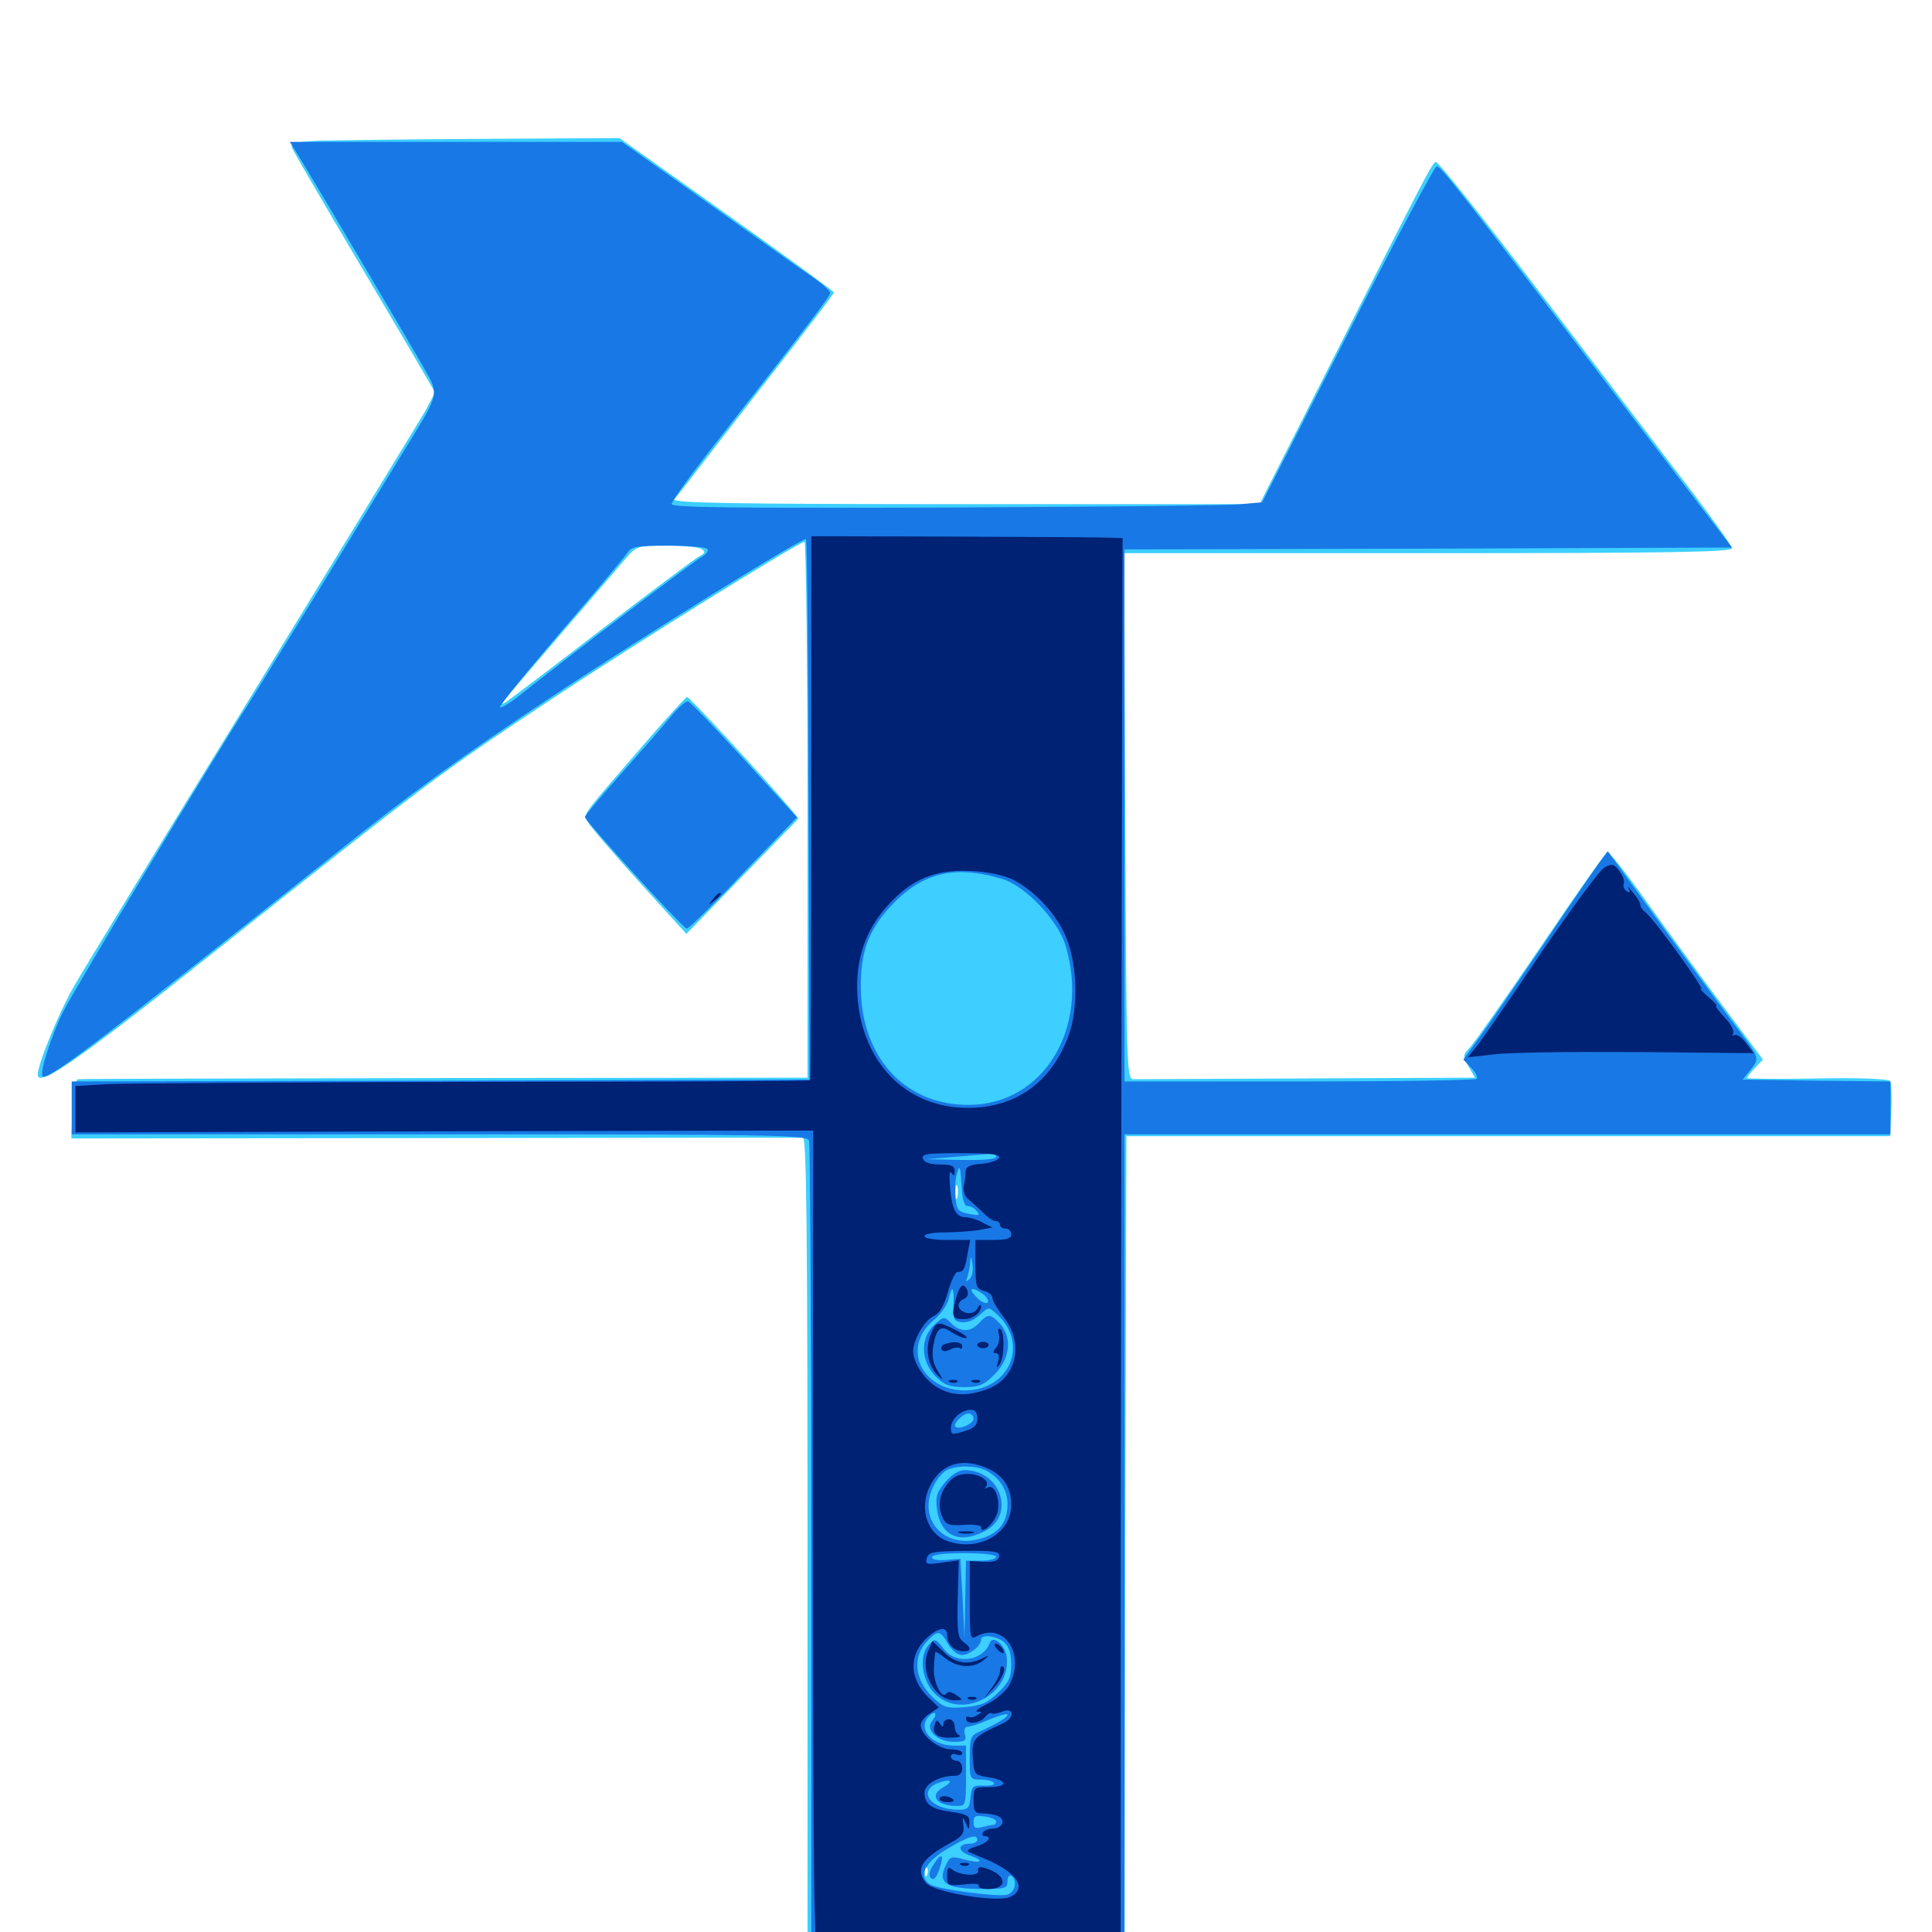 <svg xmlns="http://www.w3.org/2000/svg" viewBox="0 -1000 1000 1000">
	<path fill="#3ccfff" d="M164.453 -927.148C152.734 -926.562 150.195 -925.781 151.172 -923.438C151.758 -921.875 164.844 -899.414 180.273 -873.242C195.703 -847.266 212.109 -819.336 216.797 -811.328L225.195 -796.875L219.922 -786.914C216.797 -781.641 176.758 -716.016 131.055 -641.406C85.156 -566.797 43.555 -498.633 38.477 -489.844C30.664 -476.367 19.531 -449.219 19.531 -443.75C19.531 -436.719 40.625 -451.367 110.352 -506.836C222.461 -595.898 227.148 -599.414 283.398 -636.719C327.148 -665.82 413.477 -719.531 416.406 -719.531C417.188 -719.531 417.969 -657.227 417.969 -580.859V-442.188L230.469 -441.992C127.344 -441.797 41.797 -441.602 40.625 -441.406C38.867 -441.211 37.891 -436.328 37.5 -425.977L36.914 -410.742L225 -410.938C328.516 -411.133 414.258 -411.133 415.625 -411.133C417.383 -410.938 417.969 -366.602 417.969 -196.484V18.164L468.164 19.336C495.703 20.117 532.617 20.703 550.195 20.703H582.031L582.422 -195.508L583.008 -411.914H780.664H978.32L978.906 -425.195C979.297 -432.617 978.906 -439.453 978.32 -440.43C977.734 -441.602 962.109 -442.188 940.82 -441.797C920.703 -441.406 904.297 -441.602 904.297 -441.992C904.297 -442.578 906.055 -444.922 908.398 -447.266L912.5 -451.562L892.188 -478.711C881.055 -493.555 863.281 -517.773 852.734 -532.617C842.188 -547.461 832.812 -559.375 831.836 -558.984C831.055 -558.594 815.625 -536.914 797.852 -510.547C779.883 -484.18 763.477 -460.742 761.133 -458.203C757.031 -453.906 757.031 -453.516 760.156 -447.852L763.477 -442.188L676.758 -441.797C628.906 -441.602 588.281 -441.406 586.523 -441.406C583.203 -441.211 583.008 -449.219 582.422 -577.539L581.836 -713.672H739.258C863.867 -713.672 896.484 -714.258 896.484 -716.211C896.484 -717.383 883.984 -734.961 868.555 -754.883C853.32 -774.805 819.336 -819.336 792.969 -853.906C766.602 -888.477 744.336 -916.406 743.164 -916.211C741.211 -915.43 738.867 -911.133 686.328 -807.031L651.953 -739.062H499.609C377.93 -739.062 347.656 -739.648 349.023 -741.602C350.195 -742.773 356.836 -751.367 363.867 -760.547C370.898 -769.727 389.062 -792.969 404.102 -812.305C419.141 -831.641 431.641 -848.047 431.641 -848.633C431.641 -849.219 406.641 -867.383 376.172 -889.062L320.703 -928.516L249.805 -928.125C210.742 -927.93 172.266 -927.344 164.453 -927.148ZM363.086 -715.82C365.234 -714.453 365.039 -713.672 361.719 -711.914C359.57 -710.742 336.914 -693.75 311.133 -674.023C285.547 -654.297 263.281 -637.5 261.719 -636.523C258.008 -634.375 257.422 -633.594 291.797 -673.633C306.641 -690.82 321.289 -707.812 324.219 -711.328C329.492 -717.383 330.273 -717.578 345.117 -717.578C353.516 -717.578 361.523 -716.797 363.086 -715.82ZM495.508 -380.273C494.922 -378.32 494.531 -379.492 494.531 -382.617C494.531 -385.938 494.922 -387.305 495.508 -386.133C495.898 -384.766 495.898 -382.031 495.508 -380.273ZM488.477 -233.984C493.555 -240.43 492.383 -240.625 486.328 -234.375C479.883 -227.344 479.883 -215.234 486.328 -209.375C490.234 -205.664 490.43 -205.664 487.695 -208.984C483.008 -214.648 483.398 -227.539 488.477 -233.984ZM479.883 -29.688C479.297 -28.125 478.711 -28.711 478.711 -30.859C478.516 -33.008 479.102 -34.18 479.688 -33.398C480.273 -32.812 480.469 -31.055 479.883 -29.688ZM335.938 -617.773C300.195 -576.562 302.148 -579.102 303.906 -575C304.883 -573.047 316.797 -558.984 330.469 -543.945L355.273 -516.602L380.273 -542.383C393.945 -556.445 407.031 -569.922 409.375 -572.266L413.281 -576.367L408.594 -582.031C395.508 -597.461 356.641 -639.453 355.664 -639.258C355.078 -639.258 346.094 -629.492 335.938 -617.773Z"/>
	<path fill="#1878e5" d="M152.734 -922.266C157.227 -915.43 218.359 -811.914 222.07 -804.883C226.562 -796.484 225.781 -793.75 213.867 -774.414C208.203 -765.234 188.086 -732.227 168.945 -700.977C149.805 -669.922 131.445 -640.039 127.93 -634.57C109.961 -606.836 39.062 -488.867 32.617 -476.172C26.758 -464.453 20.312 -444.531 22.07 -442.969C24.414 -440.43 47.656 -458.008 173.828 -558.398C214.062 -590.43 238.477 -608.203 284.18 -638.477C334.375 -671.68 416.016 -722.266 417.188 -720.898C417.773 -720.312 418.359 -657.227 418.555 -580.664L418.945 -441.211L228.125 -440.625L37.109 -440.234V-426.562V-412.891H227.344C399.023 -412.891 417.578 -412.5 418.75 -409.766C419.336 -408.008 419.922 -310.938 419.922 -193.945V18.75H500.977H582.031V-197.07V-412.891H780.273H978.516V-426.562V-440.234L940.234 -440.625L901.953 -441.211L906.25 -446.484C910.938 -452.734 911.328 -451.758 896.094 -471.875C889.844 -480.273 872.852 -503.32 858.398 -523.242L832.227 -559.375L827.539 -553.125C825 -549.609 811.523 -530.078 797.852 -509.57C783.984 -489.258 769.336 -467.773 765.039 -462.109L757.422 -451.562L761.523 -447.266C763.867 -444.922 765.039 -442.188 764.258 -441.602C763.672 -440.82 722.266 -440.234 672.461 -440.234H582.031V-577.93V-715.625L739.258 -716.016L896.484 -716.602L838.281 -792.773C752.734 -905.078 745.898 -913.867 743.555 -913.867C742.578 -913.867 721.68 -874.805 697.461 -826.953L653.32 -740.039L642.578 -739.062C636.719 -738.281 567.969 -737.695 489.844 -737.305C380.273 -736.914 347.656 -737.305 347.656 -739.062C347.656 -740.43 355.273 -751.172 364.648 -763.281C420.312 -834.375 429.688 -846.68 429.688 -848.438C429.688 -849.414 425.586 -853.125 420.508 -856.641C415.234 -860.156 406.836 -866.211 401.562 -869.922C396.289 -873.633 376.172 -887.891 356.836 -901.758L321.875 -926.562H235.938H150ZM366.211 -715.82C366.797 -714.648 365.234 -712.891 362.891 -711.523C359.18 -709.57 294.922 -660.742 267.188 -638.672C263.086 -635.547 259.375 -633.398 258.789 -633.984C258.203 -634.57 272.461 -651.953 290.234 -672.852C308.203 -693.75 323.828 -712.305 325 -714.258C326.758 -716.992 330.078 -717.578 346.094 -717.578C356.445 -717.578 365.43 -716.797 366.211 -715.82ZM518.555 -545.117C530.469 -541.797 547.656 -523.633 551.562 -510.547C564.258 -467.773 540.039 -428.125 501.367 -428.125C469.922 -427.93 447.656 -450.586 445.703 -484.375C444.727 -504.297 448.438 -516.602 459.18 -528.906C475.977 -548.047 492.969 -552.734 518.555 -545.117ZM515.625 -401.172C515.625 -400 508.594 -399.414 497.656 -399.609L479.492 -400L494.141 -401.172C502.148 -401.953 510.352 -402.539 512.305 -402.734C514.062 -402.93 515.625 -402.344 515.625 -401.172ZM500.781 -375.781C502.344 -375.781 504.492 -374.609 505.664 -373.047C507.422 -370.898 506.836 -370.703 501.562 -371.68C495.703 -372.852 495.117 -373.828 494.531 -380.469C494.141 -384.766 494.531 -390.43 495.508 -393.164C496.68 -397.266 497.07 -396.094 497.656 -387.109C498.047 -379.297 499.023 -375.781 500.781 -375.781ZM521.289 -361.328C521.68 -361.719 512.695 -362.109 501.367 -362.109C488.086 -362.109 480.469 -361.328 480.469 -360.156C480.469 -358.203 519.141 -359.375 521.289 -361.328ZM501.758 -337.891C500 -336.328 499.805 -336.523 500.781 -339.258C501.367 -341.211 502.148 -344.727 502.148 -347.07C502.539 -350.195 502.734 -349.805 503.32 -345.703C503.906 -342.578 503.125 -339.062 501.758 -337.891ZM493.555 -324.609C493.164 -317.188 493.75 -316.211 497.656 -315.625C500.586 -315.234 504.102 -316.602 507.031 -319.336C511.719 -323.633 511.719 -323.633 515.82 -319.922C531.836 -305.664 524.023 -282.617 502.344 -280.469C478.125 -278.32 465.625 -301.953 483.203 -316.602C486.719 -319.531 490.234 -324.414 491.016 -327.539C492.773 -335.352 493.945 -333.984 493.555 -324.609ZM508.984 -330.078C510.938 -328.516 511.914 -326.562 511.133 -325.781C510.352 -325 507.812 -326.172 505.469 -328.516C500.586 -333.398 502.93 -334.375 508.984 -330.078ZM503.906 -265.625C503.906 -263.086 496.289 -259.766 494.531 -261.523C492.969 -262.891 498.438 -268.359 501.172 -268.359C502.734 -268.359 503.906 -267.188 503.906 -265.625ZM510.352 -238.867C517.188 -235.352 521.484 -228.906 521.484 -221.484C521.484 -212.5 517.383 -206.641 508.594 -203.906C489.062 -197.461 474.219 -213.477 483.398 -231.25C484.961 -234.375 487.891 -237.891 489.648 -238.867C494.336 -241.602 505.078 -241.602 510.352 -238.867ZM515.625 -194.141C515.625 -193.164 512.109 -192.188 507.812 -192.188H500L499.609 -172.266L499.219 -152.148L498.242 -172.656L497.07 -193.164L489.844 -192.578C485.352 -192.188 482.422 -192.773 482.422 -193.945C482.422 -195.312 488.477 -196.094 499.023 -196.094C508.789 -196.094 515.625 -195.312 515.625 -194.141ZM490.625 -149.219C492.578 -145.898 495.508 -143.359 497.852 -143.359C501.758 -143.359 507.812 -148.047 507.812 -151.367C507.812 -154.297 516.016 -153.32 519.922 -149.805C522.266 -147.656 523.438 -143.945 523.438 -138.477C523.438 -131.836 522.266 -129.297 516.602 -123.828C511.133 -118.555 508.008 -117.188 499.609 -116.406C490.039 -115.625 488.477 -116.211 483.008 -121.289C473.047 -130.664 472.07 -142.773 480.469 -151.172C485.547 -156.25 486.719 -156.055 490.625 -149.219ZM482.422 -109.18C478.711 -104.688 485.156 -98.438 493.75 -98.438C499.414 -98.438 500.391 -99.023 499.414 -102.344C498.828 -104.883 499.414 -106.25 500.977 -106.25C502.344 -106.25 507.617 -108.008 512.5 -110.156C517.383 -112.109 521.484 -113.281 521.484 -112.5C521.484 -111.133 517.188 -108.398 507.422 -103.906C502.344 -101.758 501.953 -100.586 501.953 -90.234C501.953 -79.102 501.953 -78.906 507.617 -78.906C510.938 -78.906 513.867 -78.125 514.453 -77.148C515.039 -76.172 512.695 -75.586 509.18 -75.781C503.516 -75.977 502.93 -75.391 502.344 -69.727C501.758 -64.062 500.977 -63.281 496.094 -63.281C481.836 -63.281 474.609 -72.852 485.547 -77.148C491.992 -79.492 493.945 -78.125 488.477 -75C480.664 -70.898 484.57 -65.234 495.312 -65.234C499.805 -65.234 500 -65.625 500 -80.859V-96.484H493.555C482.031 -96.484 474.609 -105.469 480.859 -111.719C484.18 -115.039 485.547 -112.891 482.422 -109.18ZM515.625 -57.227C515.625 -56.25 515.039 -55.469 514.258 -55.469C513.281 -55.469 510.742 -54.883 508.398 -54.297C504.883 -53.32 503.906 -53.906 503.906 -56.836C503.906 -59.961 504.883 -60.547 509.766 -59.766C513.086 -59.375 515.625 -58.203 515.625 -57.227ZM505.859 -47.656C505.859 -46.68 504.102 -45.703 502.148 -45.703C495.508 -45.703 495.508 -41.797 501.953 -39.648C510.156 -36.719 508.008 -35.156 499.219 -37.5C493.164 -39.258 491.797 -39.062 490.234 -35.938C484.57 -25.391 488.867 -22.266 509.375 -22.266C520.312 -22.266 521.484 -22.656 521.484 -26.367C521.484 -28.516 522.461 -29.688 523.438 -29.102C526.758 -26.953 525.586 -20.703 521.484 -19.336C516.992 -17.969 486.914 -21.875 481.836 -24.414C474.805 -28.32 478.32 -35.938 490.234 -42.969C501.367 -49.609 505.859 -50.977 505.859 -47.656ZM483.594 -314.258C476.172 -307.422 476.562 -295.508 484.18 -287.695C488.867 -283.008 491.602 -282.031 499.023 -282.031C506.836 -282.031 509.18 -283.008 514.844 -288.672C522.852 -296.68 524.023 -307.812 517.578 -314.844C512.695 -320.117 511.328 -320.117 506.836 -315.234C502.344 -310.352 497.07 -310.352 492.383 -315.039C488.672 -318.75 488.477 -318.75 483.594 -314.258ZM489.258 -232.812C484.766 -227.539 484.18 -225.195 484.961 -218.75C486.914 -205.078 496.484 -200.586 509.57 -207.422C525.781 -215.43 518.164 -239.062 499.219 -239.062C496.289 -239.062 492.578 -236.719 489.258 -232.812ZM480.273 -148.047C475.586 -142.383 477.344 -130.078 483.594 -123.633C497.07 -109.57 523.047 -122.266 521.094 -141.992C520.508 -148.438 513.867 -154.102 512.305 -149.609C508.789 -140.234 494.922 -138.281 488.672 -146.289C484.18 -152.148 483.789 -152.148 480.273 -148.047ZM483.203 -34.961C481.055 -31.445 480.469 -29.297 481.836 -27.93C483.203 -26.562 484.57 -27.93 486.133 -32.227C488.867 -40.234 487.5 -41.602 483.203 -34.961ZM348.242 -630.273C344.922 -626.172 333.398 -612.891 322.461 -600.586C311.719 -588.477 302.734 -577.93 302.734 -577.148C302.734 -575.195 353.711 -519.336 355.469 -519.336C356.445 -519.336 369.727 -532.227 384.766 -548.242L412.5 -576.953L385.352 -606.641C370.508 -622.852 357.422 -636.523 356.25 -636.914C355.078 -637.305 351.562 -634.18 348.242 -630.273Z"/>
	<path fill="#002274" d="M419.922 -582.031C419.922 -504.688 419.727 -441.211 419.336 -440.82C418.945 -440.43 340.82 -440.039 245.898 -440.039C150.977 -439.844 65.625 -439.258 56.25 -438.867L39.062 -437.891V-425.781V-413.867L229.883 -414.453L420.898 -414.844L420.703 -236.719C420.703 -138.672 421.094 -41.406 421.484 -20.898L422.461 16.797H501.367H580.078V-199.609C580.273 -318.555 580.469 -484.57 580.664 -568.555L581.055 -721.484L575.195 -721.68C572.07 -721.875 535.742 -722.07 494.727 -722.266L419.922 -722.461ZM523.828 -544.922C534.375 -539.844 545.508 -528.32 550.781 -517.188C557.617 -503.32 558.594 -478.516 552.93 -463.477C543.945 -439.648 525.586 -426.562 500.977 -426.562C468.75 -426.562 445.898 -450.195 443.75 -485.156C442.773 -503.516 448.047 -518.945 459.766 -531.641C471.875 -544.922 483.984 -550 501.953 -549.219C510.938 -548.828 519.336 -547.07 523.828 -544.922ZM517.188 -400.781C516.602 -399.414 512.695 -398.047 508.203 -397.656C502.148 -397.266 500 -396.094 499.805 -393.75C499.805 -391.992 499.414 -388.477 498.828 -386.133C498.438 -383.594 499.414 -380.664 501.172 -379.297C502.93 -377.93 506.25 -374.805 508.789 -372.461C511.133 -369.922 514.062 -367.969 515.43 -367.969C516.602 -367.969 517.578 -367.188 517.578 -366.016C517.578 -365.039 518.945 -364.062 520.508 -364.062C522.07 -364.062 523.438 -362.695 523.438 -361.133C523.438 -358.984 521.094 -358.203 514.258 -358.203H504.883V-345.508C504.883 -334.18 505.273 -332.812 509.375 -331.836C511.719 -331.25 513.672 -329.688 513.672 -328.125C513.672 -326.758 516.406 -322.266 519.531 -318.164C530.078 -304.883 526.367 -287.109 511.719 -281.25C501.172 -277.148 492.578 -277.344 484.961 -282.031C478.516 -285.742 472.656 -294.922 472.656 -300.586C472.656 -306.445 478.516 -316.602 483.203 -318.75C486.328 -320.117 488.477 -323.828 490.625 -331.25C492.188 -336.914 494.531 -341.602 495.508 -341.602C498.633 -341.602 499.414 -342.773 500.781 -350.977L502.148 -358.203H490.234C483.789 -358.203 478.516 -358.984 478.516 -360.156C478.516 -361.328 483.203 -362.109 488.867 -362.109C494.336 -362.109 502.344 -362.695 506.445 -363.281L513.672 -364.648L508.594 -367.188C505.859 -368.75 501.953 -369.922 500 -369.922C494.922 -369.922 492.773 -373.633 491.797 -385.156C491.211 -391.211 491.406 -394.531 492.383 -392.969C493.75 -391.016 494.141 -391.211 494.141 -393.945C494.141 -396.484 492.578 -397.266 486.523 -397.266C481.641 -397.266 478.516 -398.242 477.734 -400.195C476.758 -402.734 479.688 -403.125 497.266 -403.125C512.891 -403.125 517.773 -402.539 517.188 -400.781ZM505.859 -265.82C505.859 -262.305 504.297 -260.742 499.023 -259.18C492.773 -257.227 492.188 -257.422 492.188 -260.938C492.188 -265.43 497.266 -270.117 502.539 -270.312C504.688 -270.312 505.859 -268.75 505.859 -265.82ZM510.547 -240.234C518.945 -236.719 523.438 -230.273 523.438 -221.289C523.438 -206.641 507.617 -197.07 491.602 -201.953C479.297 -205.469 475 -220.508 482.422 -232.812C488.477 -242.773 498.438 -245.312 510.547 -240.234ZM517.188 -194.336C516.602 -191.992 514.453 -191.406 509.18 -191.602L501.953 -191.992V-171.484C501.953 -151.953 502.148 -151.172 505.664 -153.125C519.727 -160.547 530.859 -143.945 522.461 -127.93C520.898 -124.805 515.82 -120.508 511.328 -118.164C506.641 -116.016 504.297 -114.062 505.859 -114.062C508.398 -114.062 508.398 -113.672 505.859 -112.305C504.297 -111.133 502.344 -110.938 501.562 -111.328C500.781 -111.914 500 -111.328 500 -110.352C500 -107.227 507.031 -107.812 509.766 -111.133C511.133 -112.891 512.695 -113.672 513.086 -113.281C513.672 -112.695 516.211 -113.086 518.75 -114.062C525 -116.602 525.391 -110.938 519.141 -108.008C503.711 -100.977 502.93 -100 503.516 -90.43C504.102 -81.445 504.297 -81.25 511.719 -80.078C521.875 -78.516 521.875 -75 511.719 -75C504.102 -75 503.906 -74.805 503.906 -68.164C503.906 -62.109 504.492 -61.328 509.375 -61.328C512.305 -61.328 515.82 -60.547 517.383 -59.57C520.703 -57.422 518.359 -53.516 513.672 -53.516C511.719 -53.516 509.375 -52.539 508.789 -51.562C508.203 -50.586 508.594 -49.609 509.57 -49.609C514.062 -49.609 511.328 -46.094 505.469 -44.336C500.977 -42.969 500 -41.992 501.953 -41.211C503.516 -40.43 507.031 -39.062 509.766 -37.891C526.367 -31.055 532.031 -22.461 522.852 -18.164C516.016 -15.039 482.422 -20.703 479.102 -25.586C473.633 -32.812 477.148 -38.086 492.578 -46.484C498.047 -49.414 499.219 -51.172 498.633 -55.273C498.047 -59.766 498.242 -59.961 499.805 -56.445C501.562 -52.539 501.758 -52.539 501.758 -56.641C501.953 -60.156 500.391 -60.938 492.969 -62.109C482.227 -63.477 478.516 -66.016 478.516 -72.07C478.516 -76.562 486.133 -80.859 494.336 -80.859C496.68 -80.859 498.047 -82.227 498.047 -84.766C498.047 -86.914 496.68 -88.672 495.117 -88.672C493.555 -88.672 492.188 -89.648 492.188 -90.82C492.188 -91.992 493.555 -92.578 495.117 -91.797C496.68 -91.211 498.047 -91.602 498.047 -92.578C498.047 -93.75 495.312 -94.531 492.188 -94.531C485.742 -94.531 476.562 -101.953 476.562 -107.031C476.562 -108.789 478.711 -111.523 481.25 -113.086L485.938 -116.211L480.273 -121.68C470.508 -131.445 470.312 -143.555 479.883 -152.344C485.938 -157.812 490.234 -158.398 490.234 -153.516C490.234 -149.023 493.945 -145.312 498.438 -145.312C502.93 -145.312 502.93 -147.07 498.633 -150.195C495.703 -152.344 495.312 -155.664 495.703 -172.656L496.289 -192.383L487.5 -191.211C479.688 -190.039 478.906 -190.234 479.688 -193.359C480.469 -196.68 482.812 -197.07 499.219 -197.266C515.234 -197.461 517.578 -196.875 517.188 -194.336ZM494.531 -326.953C492.383 -318.359 492.969 -317.188 499.023 -317.188C503.516 -317.188 507.812 -320.508 507.812 -324.023C507.812 -325 506.836 -324.609 505.859 -322.656C504.688 -320.703 502.344 -319.922 500 -320.508C495.508 -321.68 494.727 -325.977 499.023 -327.734C500.586 -328.32 501.367 -330.078 500.781 -331.836C498.828 -336.719 496.68 -335.156 494.531 -326.953ZM481.641 -308.984C478.711 -301.953 480.273 -292.969 485.547 -287.891C488.281 -285.352 488.281 -285.742 485.352 -290.43C483.008 -294.141 482.227 -297.852 483.008 -302.93C484.57 -312.5 486.914 -314.453 492.383 -310.547C494.922 -308.789 498.242 -307.422 499.805 -307.422C501.562 -307.422 499.414 -309.18 495.117 -311.328C485.156 -316.406 484.57 -316.406 481.641 -308.984ZM516.992 -309.375C517.578 -307.227 516.992 -304.102 515.625 -302.539C513.867 -300.391 513.672 -299.609 515.43 -299.609C516.992 -299.609 517.383 -298.047 516.602 -295.312C515.625 -291.797 515.82 -291.406 517.383 -293.75C519.922 -297.266 520.117 -310.742 517.773 -312.109C516.797 -312.891 516.406 -311.523 516.992 -309.375ZM488.672 -304.102C487.5 -303.711 486.719 -302.344 487.5 -301.367C488.086 -300.391 489.844 -300.391 491.992 -301.562C493.945 -302.539 496.094 -302.734 496.875 -302.148C497.461 -301.562 498.047 -301.953 498.047 -303.125C498.047 -305.469 493.359 -306.055 488.672 -304.102ZM505.859 -303.906C505.859 -302.93 507.227 -302.148 508.789 -302.148C510.352 -302.148 511.719 -302.93 511.719 -303.906C511.719 -304.688 510.352 -305.469 508.789 -305.469C507.227 -305.469 505.859 -304.688 505.859 -303.906ZM491.797 -284.57C490.234 -285.156 490.82 -285.742 492.969 -285.742C495.117 -285.938 496.289 -285.352 495.508 -284.766C494.922 -284.18 493.164 -283.984 491.797 -284.57ZM503.516 -284.57C501.953 -285.156 502.539 -285.742 504.688 -285.742C506.836 -285.938 508.008 -285.352 507.227 -284.766C506.641 -284.18 504.883 -283.984 503.516 -284.57ZM490.43 -232.031C485.938 -226.367 485.156 -219.531 488.281 -213.672C489.844 -210.742 491.992 -210.156 499.023 -210.742C503.906 -211.133 507.812 -210.547 507.812 -209.57C507.812 -205.078 515.234 -212.109 516.406 -217.578C517.773 -224.609 514.648 -232.031 511.133 -230.078C509.766 -229.297 509.375 -229.297 510.156 -230.273C512.891 -233.203 507.422 -237.109 500.977 -237.109C496.289 -237.109 493.359 -235.742 490.43 -232.031ZM496.68 -206.445C494.727 -207.031 496.289 -207.422 500 -207.422C503.711 -207.422 505.273 -207.031 503.516 -206.445C501.562 -206.055 498.438 -206.055 496.68 -206.445ZM480.273 -145.117C475.977 -134.57 483.984 -119.922 493.945 -119.922C498.633 -119.922 498.633 -120.117 494.922 -122.656C492.773 -124.219 490.82 -124.609 490.039 -123.633C487.695 -119.727 483.008 -128.906 483.398 -136.523C483.594 -140.82 483.984 -144.531 484.18 -144.922C484.18 -145.312 486.719 -143.75 489.453 -141.602C495.703 -136.719 503.711 -136.328 508.984 -140.625C512.5 -143.555 512.5 -143.555 508.398 -141.602C500.977 -137.891 494.141 -139.062 488.281 -145.117L482.617 -150.586ZM516.016 -146.484C517.383 -144.922 518.945 -144.141 519.336 -144.336C520.312 -145.508 517.383 -149.219 515.43 -149.219C514.453 -149.219 514.648 -148.047 516.016 -146.484ZM517.578 -134.766C517.578 -133.398 515.82 -129.688 513.477 -126.562L509.375 -120.898L514.453 -126.367C518.945 -131.25 521.289 -137.5 518.555 -137.5C517.969 -137.5 517.578 -136.328 517.578 -134.766ZM501.562 -120.508C500 -121.094 500.586 -121.68 502.734 -121.68C504.883 -121.875 506.055 -121.289 505.273 -120.703C504.688 -120.117 502.93 -119.922 501.562 -120.508ZM483.984 -107.812C482.031 -102.734 484.766 -100.391 491.797 -100.586C495.898 -100.586 497.852 -101.172 496.68 -101.758C495.312 -102.148 494.141 -104.297 494.141 -106.445C494.141 -108.398 492.773 -110.156 491.211 -110.156C489.648 -110.156 488.281 -108.984 488.281 -107.812C488.281 -105.859 487.891 -105.859 486.523 -107.812C485.156 -109.961 484.766 -109.961 483.984 -107.812ZM486.328 -68.945C486.328 -67.969 488.281 -67.188 490.625 -67.188C492.969 -67.188 494.141 -67.773 493.359 -68.555C491.406 -70.703 486.328 -70.898 486.328 -68.945ZM497.656 -34.57C496.094 -35.156 496.68 -35.742 498.828 -35.742C500.977 -35.938 502.148 -35.352 501.367 -34.766C500.781 -34.18 499.023 -33.984 497.656 -34.57ZM490.234 -29.102C490.234 -23.828 490.43 -23.828 499.023 -24.609C503.711 -25.195 507.227 -25 506.641 -24.023C506.055 -23.047 508.203 -22.266 511.523 -22.266C522.07 -22.266 521.094 -29.688 510.156 -33.008C507.031 -33.984 505.859 -33.594 506.25 -31.641C507.031 -28.711 496.68 -29.102 492.773 -32.422C490.82 -33.984 490.234 -33.203 490.234 -29.102ZM830.469 -550.977C828.125 -549.805 813.672 -530.078 798.242 -507.617C783.008 -484.961 768.164 -463.477 765.234 -459.57L759.766 -452.734L773.633 -454.297C781.25 -455.273 814.453 -455.664 847.461 -455.469L907.617 -454.883L903.711 -460.156C901.562 -463.086 898.828 -464.844 897.852 -464.258C896.68 -463.672 896.484 -464.062 897.07 -465.039C897.852 -466.211 895.898 -469.922 892.773 -473.242C889.648 -476.562 887.695 -479.297 888.281 -479.297C889.062 -479.492 887.109 -481.641 883.789 -484.375C880.664 -487.305 879.102 -488.867 880.469 -488.086C883.594 -486.328 856.445 -524.023 851.758 -527.734C850 -529.102 848.828 -531.055 849.023 -531.641C849.219 -532.422 847.461 -535.352 845.312 -537.891C843.164 -540.625 842.188 -541.602 842.969 -540.039C843.945 -538.086 843.555 -537.695 841.992 -538.672C840.625 -539.648 840.039 -541.211 840.43 -542.578C841.016 -543.945 840.039 -546.875 838.086 -549.219C835.352 -552.93 834.375 -553.125 830.469 -550.977ZM368.945 -534.57C366.406 -531.445 366.602 -531.25 369.727 -533.789C371.484 -535.156 373.047 -536.719 373.047 -537.109C373.047 -538.672 371.484 -537.695 368.945 -534.57Z"/>
</svg>